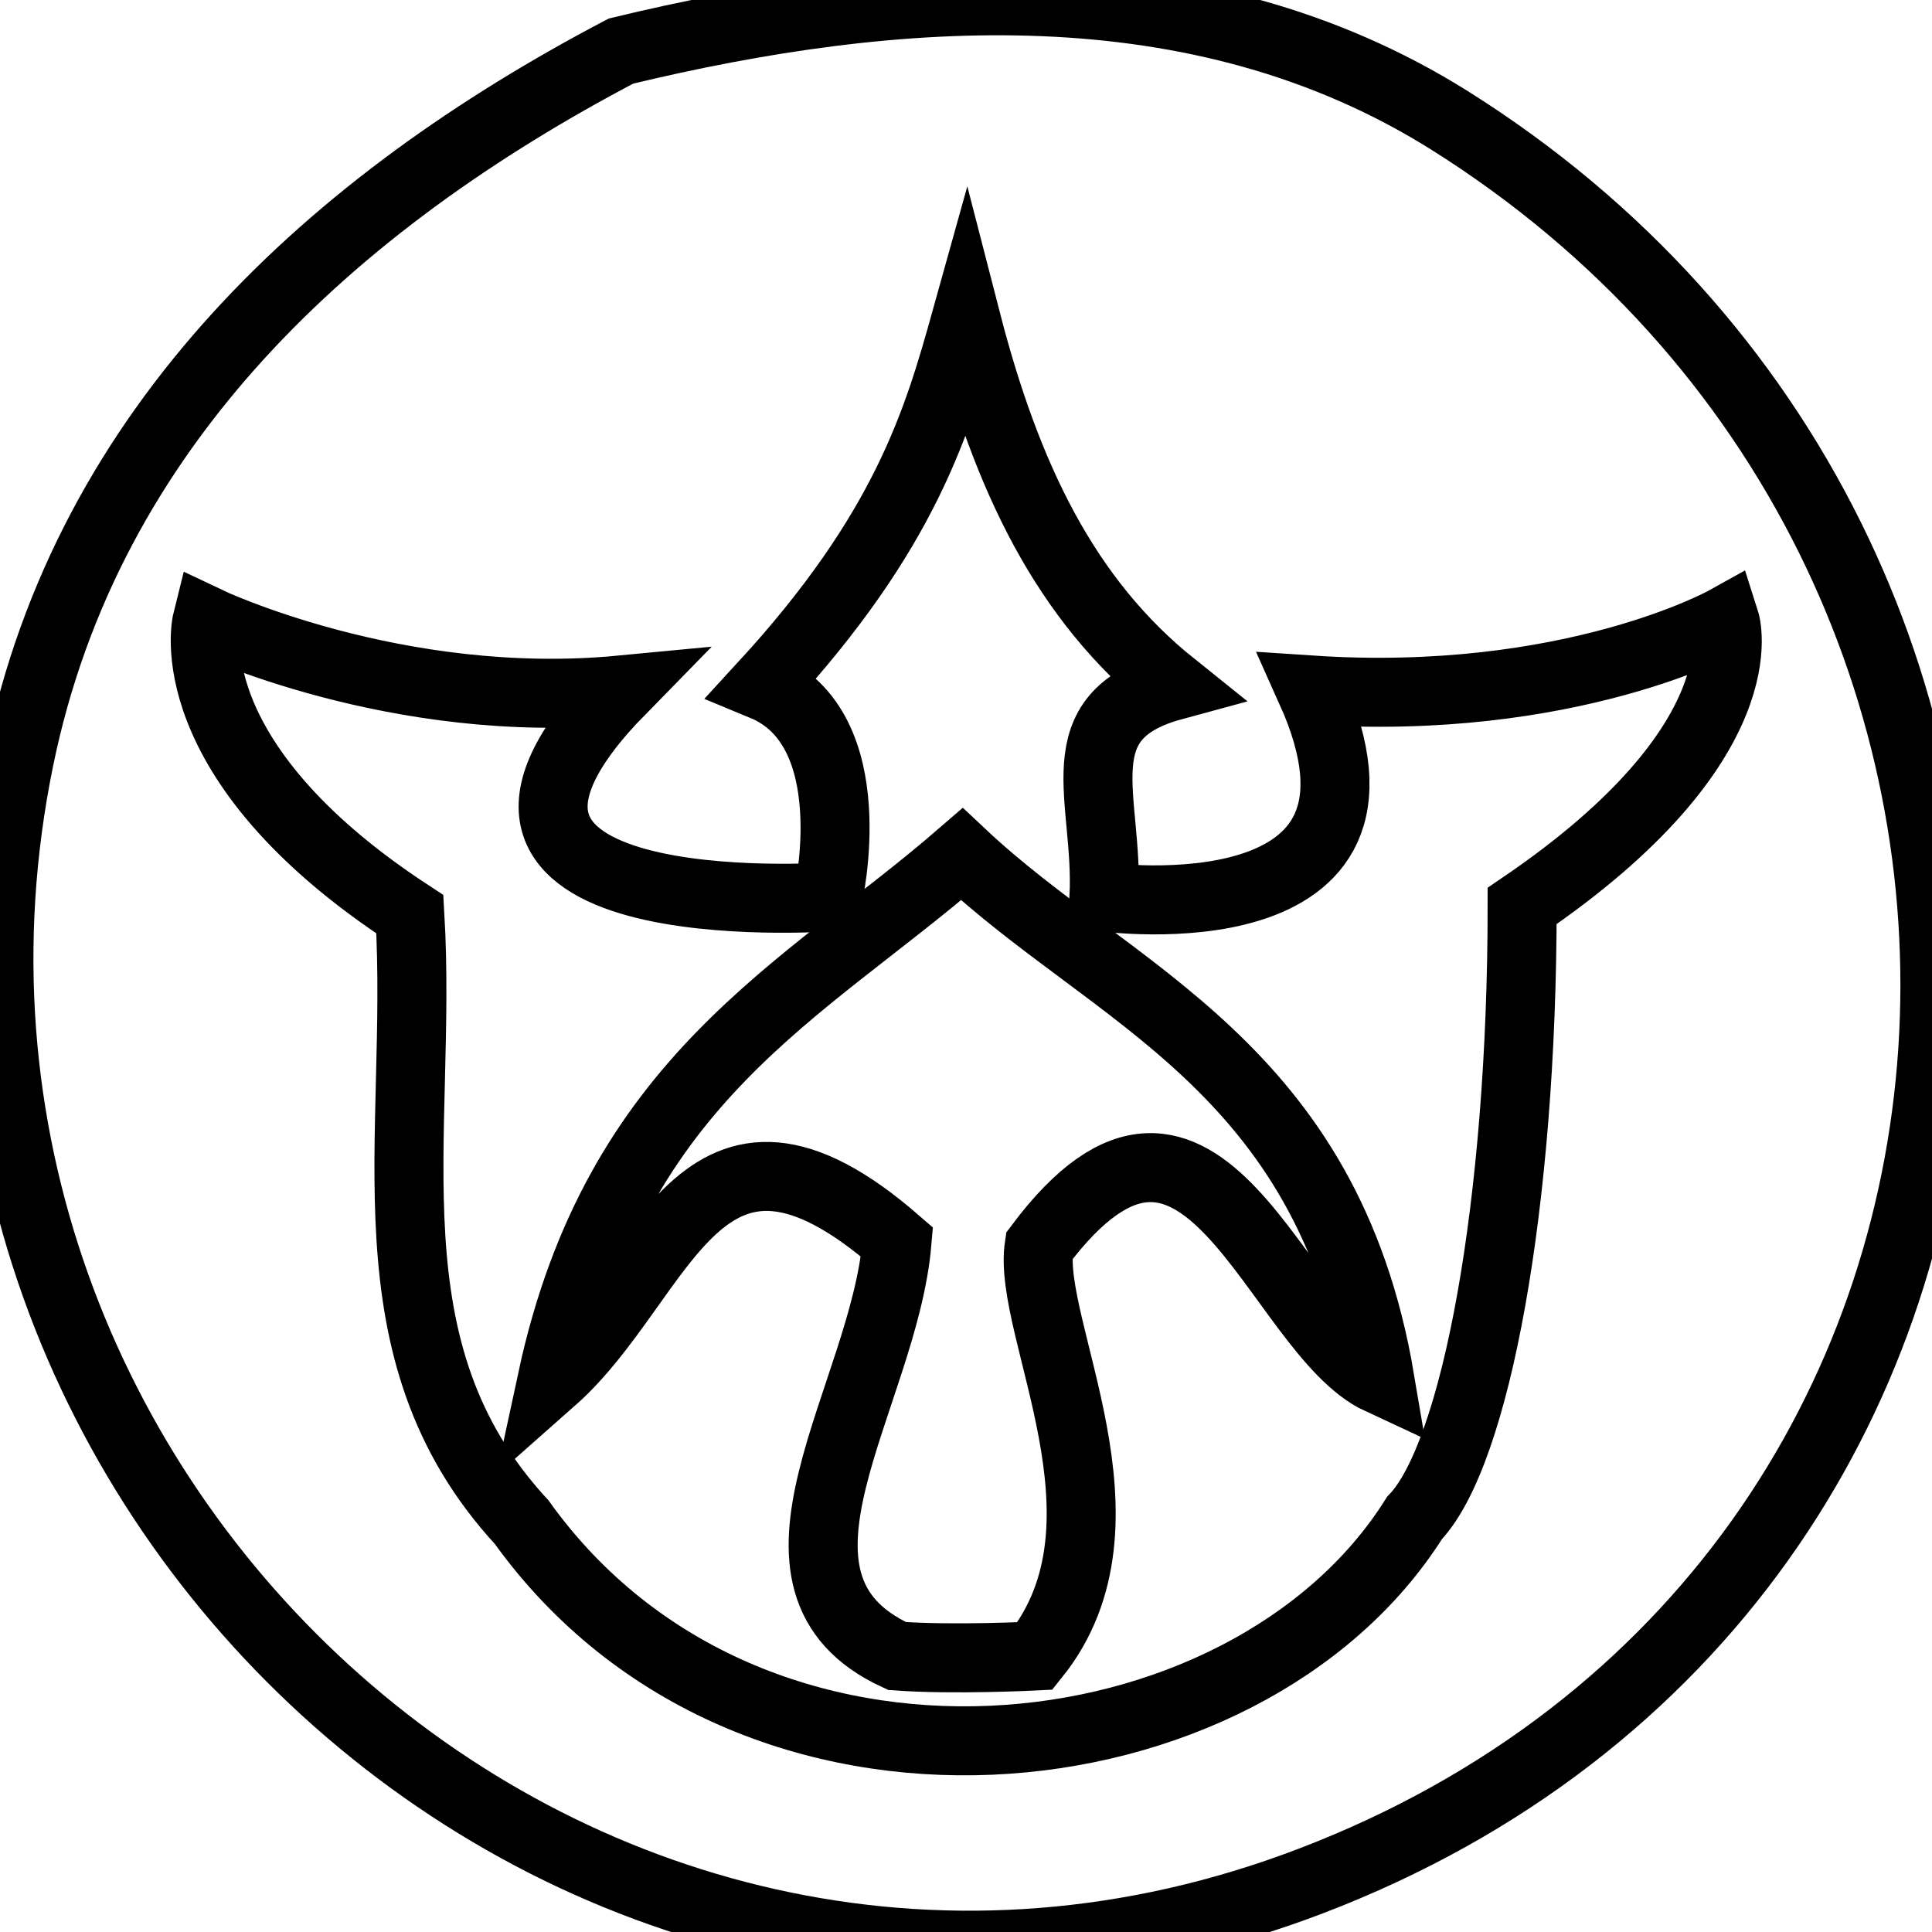 <?xml version="1.0" encoding="UTF-8" standalone="no"?>
<!DOCTYPE svg PUBLIC "-//W3C//DTD SVG 20010904//EN"
              "http://www.w3.org/TR/2001/REC-SVG-20010904/DTD/svg10.dtd">

<svg xmlns="http://www.w3.org/2000/svg"
     width="0.389in" height="0.389in"
     viewBox="0 0 28 28">
  <path id="Выделение#2"
        fill="none" stroke="black" stroke-width="1"
        d="M 20.00,20.00
           C 18.49,19.30 17.44,14.88 15.06,18.06
             14.88,19.25 16.56,22.06 15.00,24.00
             15.00,24.00 13.81,24.06 13.00,24.00
             10.69,22.94 12.81,20.25 13.00,18.00
             10.13,15.50 9.63,18.56 8.00,20.00
             8.94,15.63 11.63,14.38 13.94,12.38
             16.13,14.44 19.23,15.44 20.00,20.00 Z" />
  <path id="Выделение#1"
        fill="none" stroke="black" stroke-width="1"
        d="M 17.00,9.94
           C 15.38,10.38 16.07,11.56 16.00,13.00
             16.00,13.00 20.63,13.63 19.00,10.00
             22.75,10.25 25.00,9.00 25.00,9.00
             25.00,9.00 25.56,10.75 22.06,13.13
             22.06,17.44 21.39,21.07 20.50,22.00
             18.06,25.88 10.88,26.69 7.56,22.06
             5.25,19.56 6.13,16.50 5.94,13.25
             2.50,11.00 3.00,9.00 3.00,9.00
             3.00,9.00 5.75,10.31 9.00,10.00
             5.63,13.44 12.00,13.00 12.00,13.00
             12.00,13.00 12.56,10.56 11.06,9.94
             13.13,7.69 13.59,6.10 14.00,4.63
             14.59,6.92 15.44,8.69 17.00,9.94 Z" />
  <path id="Выделение"
        fill="none" stroke="black" stroke-width="1"
        d="M 21.00,1.74
           C 31.03,8.03 30.33,22.93 19.00,27.26
             8.54,31.26 -1.92,21.73 0.28,11.00
             1.27,6.16 4.83,2.93 9.00,0.74
             12.98,-0.22 17.36,-0.54 21.00,1.74 Z" />
</svg>
